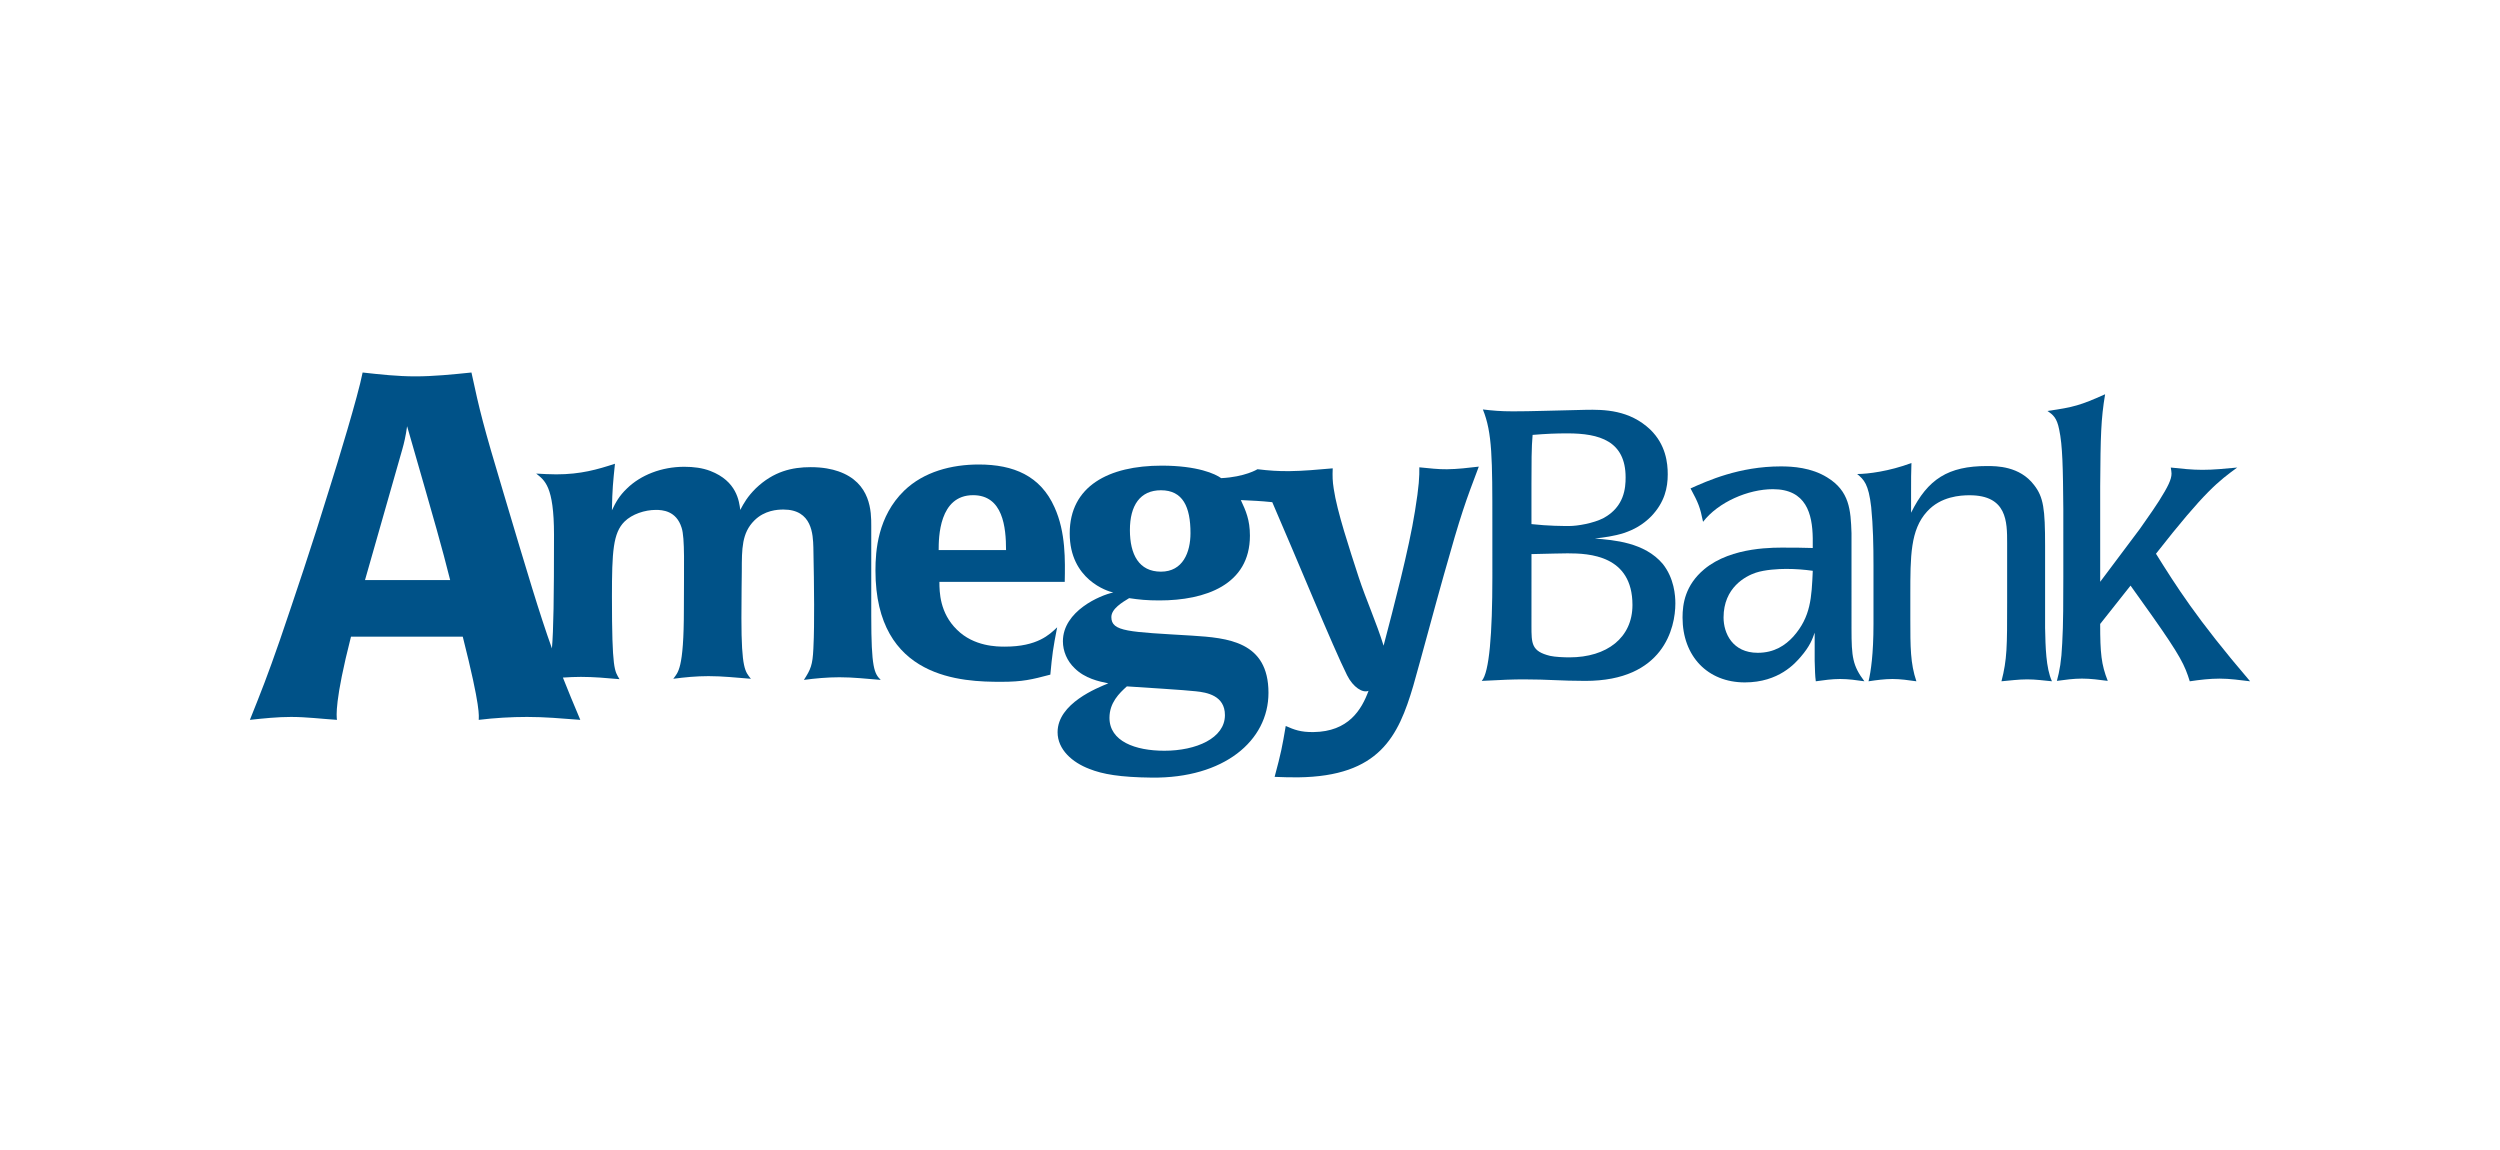 <?xml version="1.0" encoding="utf-8"?>
<!-- Generator: Adobe Illustrator 16.0.0, SVG Export Plug-In . SVG Version: 6.00 Build 0)  -->
<!DOCTYPE svg PUBLIC "-//W3C//DTD SVG 1.1//EN" "http://www.w3.org/Graphics/SVG/1.1/DTD/svg11.dtd">
<svg version="1.1" id="Layer_1" xmlns="http://www.w3.org/2000/svg" xmlns:xlink="http://www.w3.org/1999/xlink" x="0px" y="0px"
	 width="249.969px" height="115px" viewBox="0 0 249.969 115" enable-background="new 0 0 249.969 115" xml:space="preserve">
<g>
	<g>
		<path fill="#005288" d="M149.217,52.404c0-6.49,0-9.148-0.949-11.463c0.987,0.114,1.746,0.188,3,0.188
			c1.935,0,3.644-0.075,7.25-0.151c1.898-0.038,4.403,0,6.49,1.975c1.559,1.518,1.746,3.34,1.746,4.478
			c0,1.329-0.304,2.771-1.632,4.175c-1.708,1.746-3.759,2.013-5.656,2.241c1.897,0.152,4.974,0.38,6.795,2.542
			c1.14,1.443,1.255,3.151,1.255,3.949c0,2.429-1.178,7.743-8.998,7.743c-2.506,0-3.645-0.152-6.148-0.152
			c-1.025,0-2.165,0.039-4.213,0.152c0.758-0.836,1.062-4.746,1.062-10.363L149.217,52.404L149.217,52.404z M153.127,52.404
			c1.708,0.19,3.15,0.19,3.797,0.19c0.797,0,2.391-0.266,3.416-0.797c2.087-1.137,2.201-3.036,2.201-4.062
			c0-3.644-2.619-4.402-5.809-4.402c-1.176,0-2.088,0.038-3.49,0.152c-0.115,1.212-0.115,2.96-0.115,4.934V52.404z M153.127,62.578
			c0,1.785,0,2.543,1.859,3c0.494,0.111,1.367,0.15,1.938,0.15c3.758,0,6.301-1.973,6.301-5.238c0-4.973-4.326-5.163-6.49-5.163
			c-0.685,0-1.746,0.038-3.606,0.076L153.127,62.578L153.127,62.578z"/>
		<path fill="#005288" d="M185.128,62.881c0,2.808,0.113,3.683,1.29,5.239c-0.798-0.114-1.596-0.229-2.43-0.229
			c-0.799,0-1.633,0.115-2.43,0.229c-0.078-0.571-0.078-1.025-0.113-2.051v-2.811c-0.229,0.646-0.456,1.328-1.404,2.429
			c-0.532,0.608-2.165,2.545-5.581,2.545c-3.721,0-6.226-2.618-6.226-6.491c0-1.365,0.266-3.227,2.164-4.82
			c2.771-2.317,7.175-2.164,8.274-2.164c0.569,0,1.556,0,2.581,0.037v-0.985c-0.038-2.429-0.646-4.897-3.986-4.897
			c-2.467,0-5.466,1.291-6.982,3.264c-0.305-1.48-0.456-1.86-1.252-3.341c1.705-0.759,4.857-2.201,9.033-2.201
			c1.177,0,3.037,0.113,4.629,1.1c2.242,1.367,2.355,3.265,2.433,5.58V62.881L185.128,62.881z M175.75,65.272
			c1.672,0,2.771-0.758,3.568-1.632c1.746-1.973,1.822-3.908,1.937-6.568c-0.799-0.111-1.671-0.188-2.657-0.188
			c-0.798,0-2.125,0.077-3.037,0.378c-1.023,0.342-3.226,1.481-3.226,4.479C172.335,63.335,173.245,65.272,175.75,65.272"/>
		<path fill="#005288" d="M204.486,62.842c0.037,1.784,0.076,3.948,0.683,5.278c-0.797-0.076-1.632-0.191-2.467-0.191
			c-0.873,0-1.708,0.115-2.581,0.191c0.568-2.203,0.568-3.455,0.568-7.897v-5.921c0-2.125,0-4.782-3.758-4.782
			c-0.91,0-2.886,0.113-4.252,1.631c-1.67,1.823-1.67,4.48-1.67,8.313v2.393c0,2.848,0,4.479,0.606,6.264
			c-0.796-0.113-1.595-0.229-2.392-0.229s-1.633,0.115-2.393,0.229c0.229-0.951,0.495-2.694,0.495-5.731v-5.885
			c0-1.935-0.038-3.91-0.229-5.807c-0.267-2.314-0.721-2.733-1.404-3.303c1.063,0,3.188-0.266,5.429-1.1
			c-0.037,0.874-0.037,1.632-0.037,3.037v1.935c1.67-3.378,3.722-4.669,7.591-4.669c0.949,0,3.266,0,4.708,1.899
			c0.948,1.215,1.101,2.392,1.101,6.074v8.272H204.486z"/>
		<path fill="#005288" d="M206.307,50.962c-0.035-4.176-0.072-6.415-0.414-8.009c-0.229-1.177-0.608-1.481-1.179-1.861
			c2.657-0.379,3.302-0.569,5.771-1.67c-0.418,2.505-0.457,4.136-0.492,9.223v9.529l3.984-5.314
			c1.138-1.632,1.594-2.278,1.897-2.771c0.91-1.443,1.252-2.164,1.252-2.733c0-0.15-0.036-0.378-0.074-0.607
			c1.062,0.115,2.125,0.229,3.149,0.229c1.139,0,2.238-0.114,3.492-0.229c-1.86,1.367-3.189,2.315-8.123,8.618
			c1.974,3.151,4.022,6.455,9.414,12.755c-0.987-0.114-2.012-0.268-3.036-0.268c-0.988,0-1.976,0.114-2.999,0.268
			c-0.494-1.597-0.911-2.506-3.836-6.645l-2.086-2.924l-3.036,3.835c0,2.923,0.112,4.062,0.758,5.692
			c-0.873-0.112-1.708-0.228-2.581-0.228c-0.834,0-1.671,0.114-2.506,0.228c0.268-0.985,0.456-1.975,0.533-3.756
			c0.111-1.785,0.111-4.594,0.111-6.684V50.962L206.307,50.962z"/>
		<path fill="#005288" d="M87.115,61.589v-9.011c0-1.364,0-4.315-3.293-5.452c-0.644-0.226-1.552-0.416-2.763-0.416
			c-1.856,0-3.71,0.416-5.489,2.121c-0.833,0.832-1.173,1.438-1.553,2.156c-0.114-0.869-0.341-2.875-2.992-3.897
			c-0.793-0.304-1.665-0.417-2.61-0.417c-2.272,0-4.354,0.832-5.716,2.158c-0.795,0.757-1.136,1.401-1.515,2.194
			c0.039-2.157,0.114-2.799,0.304-4.655c-1.742,0.567-3.407,1.06-5.868,1.06c-0.644,0-1.326-0.039-2.006-0.077
			c0.833,0.682,1.78,1.212,1.78,6.134c0,6.344-0.051,9.517-0.208,11.348c-1.254-3.514-2.432-7.468-4.854-15.591
			c-2.031-6.772-2.37-8.175-3.192-11.997c-1.886,0.193-3.773,0.386-5.61,0.386c-1.79,0-3.532-0.193-5.272-0.386
			c-0.435,2.274-2.565,9.239-3.241,11.367c-1.838,6-3.58,11.125-5.029,15.381c-1.26,3.629-1.84,5.08-3.001,7.983
			c1.355-0.146,2.757-0.292,4.112-0.292c1.547,0,3.047,0.193,4.594,0.292c-0.048-0.338-0.241-1.888,1.402-8.319h11.176
			c1.837,7.254,1.596,7.932,1.596,8.319c1.596-0.194,3.239-0.292,4.836-0.292c1.79,0,3.387,0.146,5.32,0.292
			c-0.677-1.601-1.237-2.952-1.739-4.228c0.599-0.041,1.2-0.069,1.799-0.069c1.287,0,2.574,0.114,3.861,0.229
			c-0.492-0.838-0.757-0.871-0.757-8.254c0-4.504,0.114-6.358,1.25-7.496c0.757-0.757,2.044-1.175,3.141-1.175
			c0.645,0,2.044,0.076,2.575,1.782c0.341,1.021,0.227,3.9,0.227,8.139c0,6.094-0.605,6.321-1.059,6.965
			c1.135-0.151,2.308-0.265,3.519-0.265c1.401,0,2.765,0.149,4.24,0.265c-0.567-0.717-0.947-0.985-0.947-6.058
			c0-2.536,0.038-4.05,0.038-4.693c0-2.271,0-3.824,1.25-5.073c1.023-1.024,2.308-1.098,2.915-1.098
			c2.876,0,2.952,2.498,2.991,3.785c0.038,1.365,0.075,4.695,0.075,5.716c0,1.478,0,2.953-0.075,4.429
			c-0.077,1.629-0.265,2.045-0.946,3.104c1.097-0.149,2.346-0.265,3.556-0.265c1.365,0,2.728,0.152,4.126,0.265
			C87.418,67.343,87.115,66.813,87.115,61.589 M36.496,57.998l3.726-13.061c0.193-0.677,0.338-1.305,0.483-2.322
			c3.047,10.593,3.386,11.753,4.305,15.383H36.496z"/>
		<path fill="#005288" d="M93.929,58.182c0,1.021,0.038,3.104,1.743,4.771c1.704,1.703,4.05,1.703,4.807,1.703
			c3.256,0,4.467-1.211,5.224-1.932c-0.416,2.118-0.492,2.688-0.682,4.732c-1.854,0.49-2.762,0.718-4.919,0.718
			c-3.824,0-12.567-0.228-12.567-11.128c0-1.969,0.226-5.414,2.876-7.988c1.967-1.894,4.732-2.613,7.457-2.613
			c3.484,0,6.171,1.136,7.571,4.278c1.137,2.499,1.061,5.337,1.022,7.459H93.929z M100.592,55.001c0-2.273-0.301-5.489-3.294-5.489
			c-3.406,0-3.443,4.241-3.443,5.489H100.592z"/>
		<path fill="#005288" d="M144.68,46.92c-0.906,0.011-1.703-0.093-2.765-0.194c0.012,0.909-0.017,1.817-0.438,4.396
			c-0.601,3.794-2.121,9.567-3.136,13.44c-0.709-2.301-1.751-4.599-2.495-6.863c-0.902-2.789-2.16-6.559-2.49-8.828
			c-0.125-0.794-0.131-1.248-0.102-2.043c-1.55,0.132-2.875,0.262-4.313,0.279c-1.176,0.013-2.032-0.052-3.209-0.191
			c0.002,0.003-1.258,0.778-3.632,0.892c-0.568-0.417-2.348-1.25-5.944-1.25c-5.299,0-9.198,2.043-9.198,6.777
			c0,4.618,3.785,5.792,4.354,5.907c-1.288,0.264-5.035,1.854-5.035,4.881c0,0.984,0.416,1.971,1.172,2.689
			c1.023,1.021,2.423,1.324,3.37,1.514c-1.099,0.453-5.074,2.006-5.074,4.883c0,1.742,1.478,3.029,3.18,3.673
			c1.325,0.53,3.067,0.835,6.247,0.87c7.193,0.076,11.659-3.672,11.659-8.479c0-5.15-4.088-5.488-7.646-5.718
			c-6.322-0.38-8.064-0.38-8.064-1.853c0-0.834,1.097-1.479,1.778-1.895c1.021,0.15,1.742,0.229,3.03,0.229
			c4.58,0,9.047-1.555,9.047-6.476c0-1.591-0.416-2.5-0.908-3.559c1.385,0.073,1.827,0.076,3.142,0.21
			c2.341,5.379,6.067,14.483,7.483,17.311c0.604,1.203,1.567,1.803,2.144,1.549c-0.698,1.899-2.006,4.086-5.509,4.127
			c-1.288,0.017-1.934-0.24-2.771-0.609c-0.353,2.086-0.459,2.656-1.111,5.088c0.796,0.027,1.552,0.059,2.346,0.048
			c8.141-0.099,10.023-4.095,11.516-9.149c0.873-3.076,2.176-7.976,3.047-11.051c1.746-6.23,2.185-7.371,3.506-10.869
			C146.8,46.781,145.738,46.908,144.68,46.92 M112.674,68.629c1.134,0.077,6.019,0.378,6.889,0.491
			c1.097,0.113,2.915,0.418,2.915,2.384c0,2.312-2.876,3.561-6.058,3.561c-2.915,0-5.487-0.946-5.487-3.292
			C110.933,70.256,111.918,69.309,112.674,68.629 M116.08,57.159c-2.195,0-3.104-1.705-3.104-4.163c0-2.461,1.022-3.976,3.104-3.976
			c2.195,0,2.954,1.665,2.954,4.279C119.034,55.227,118.275,57.159,116.08,57.159"/>
	</g>
</g>
</svg>
